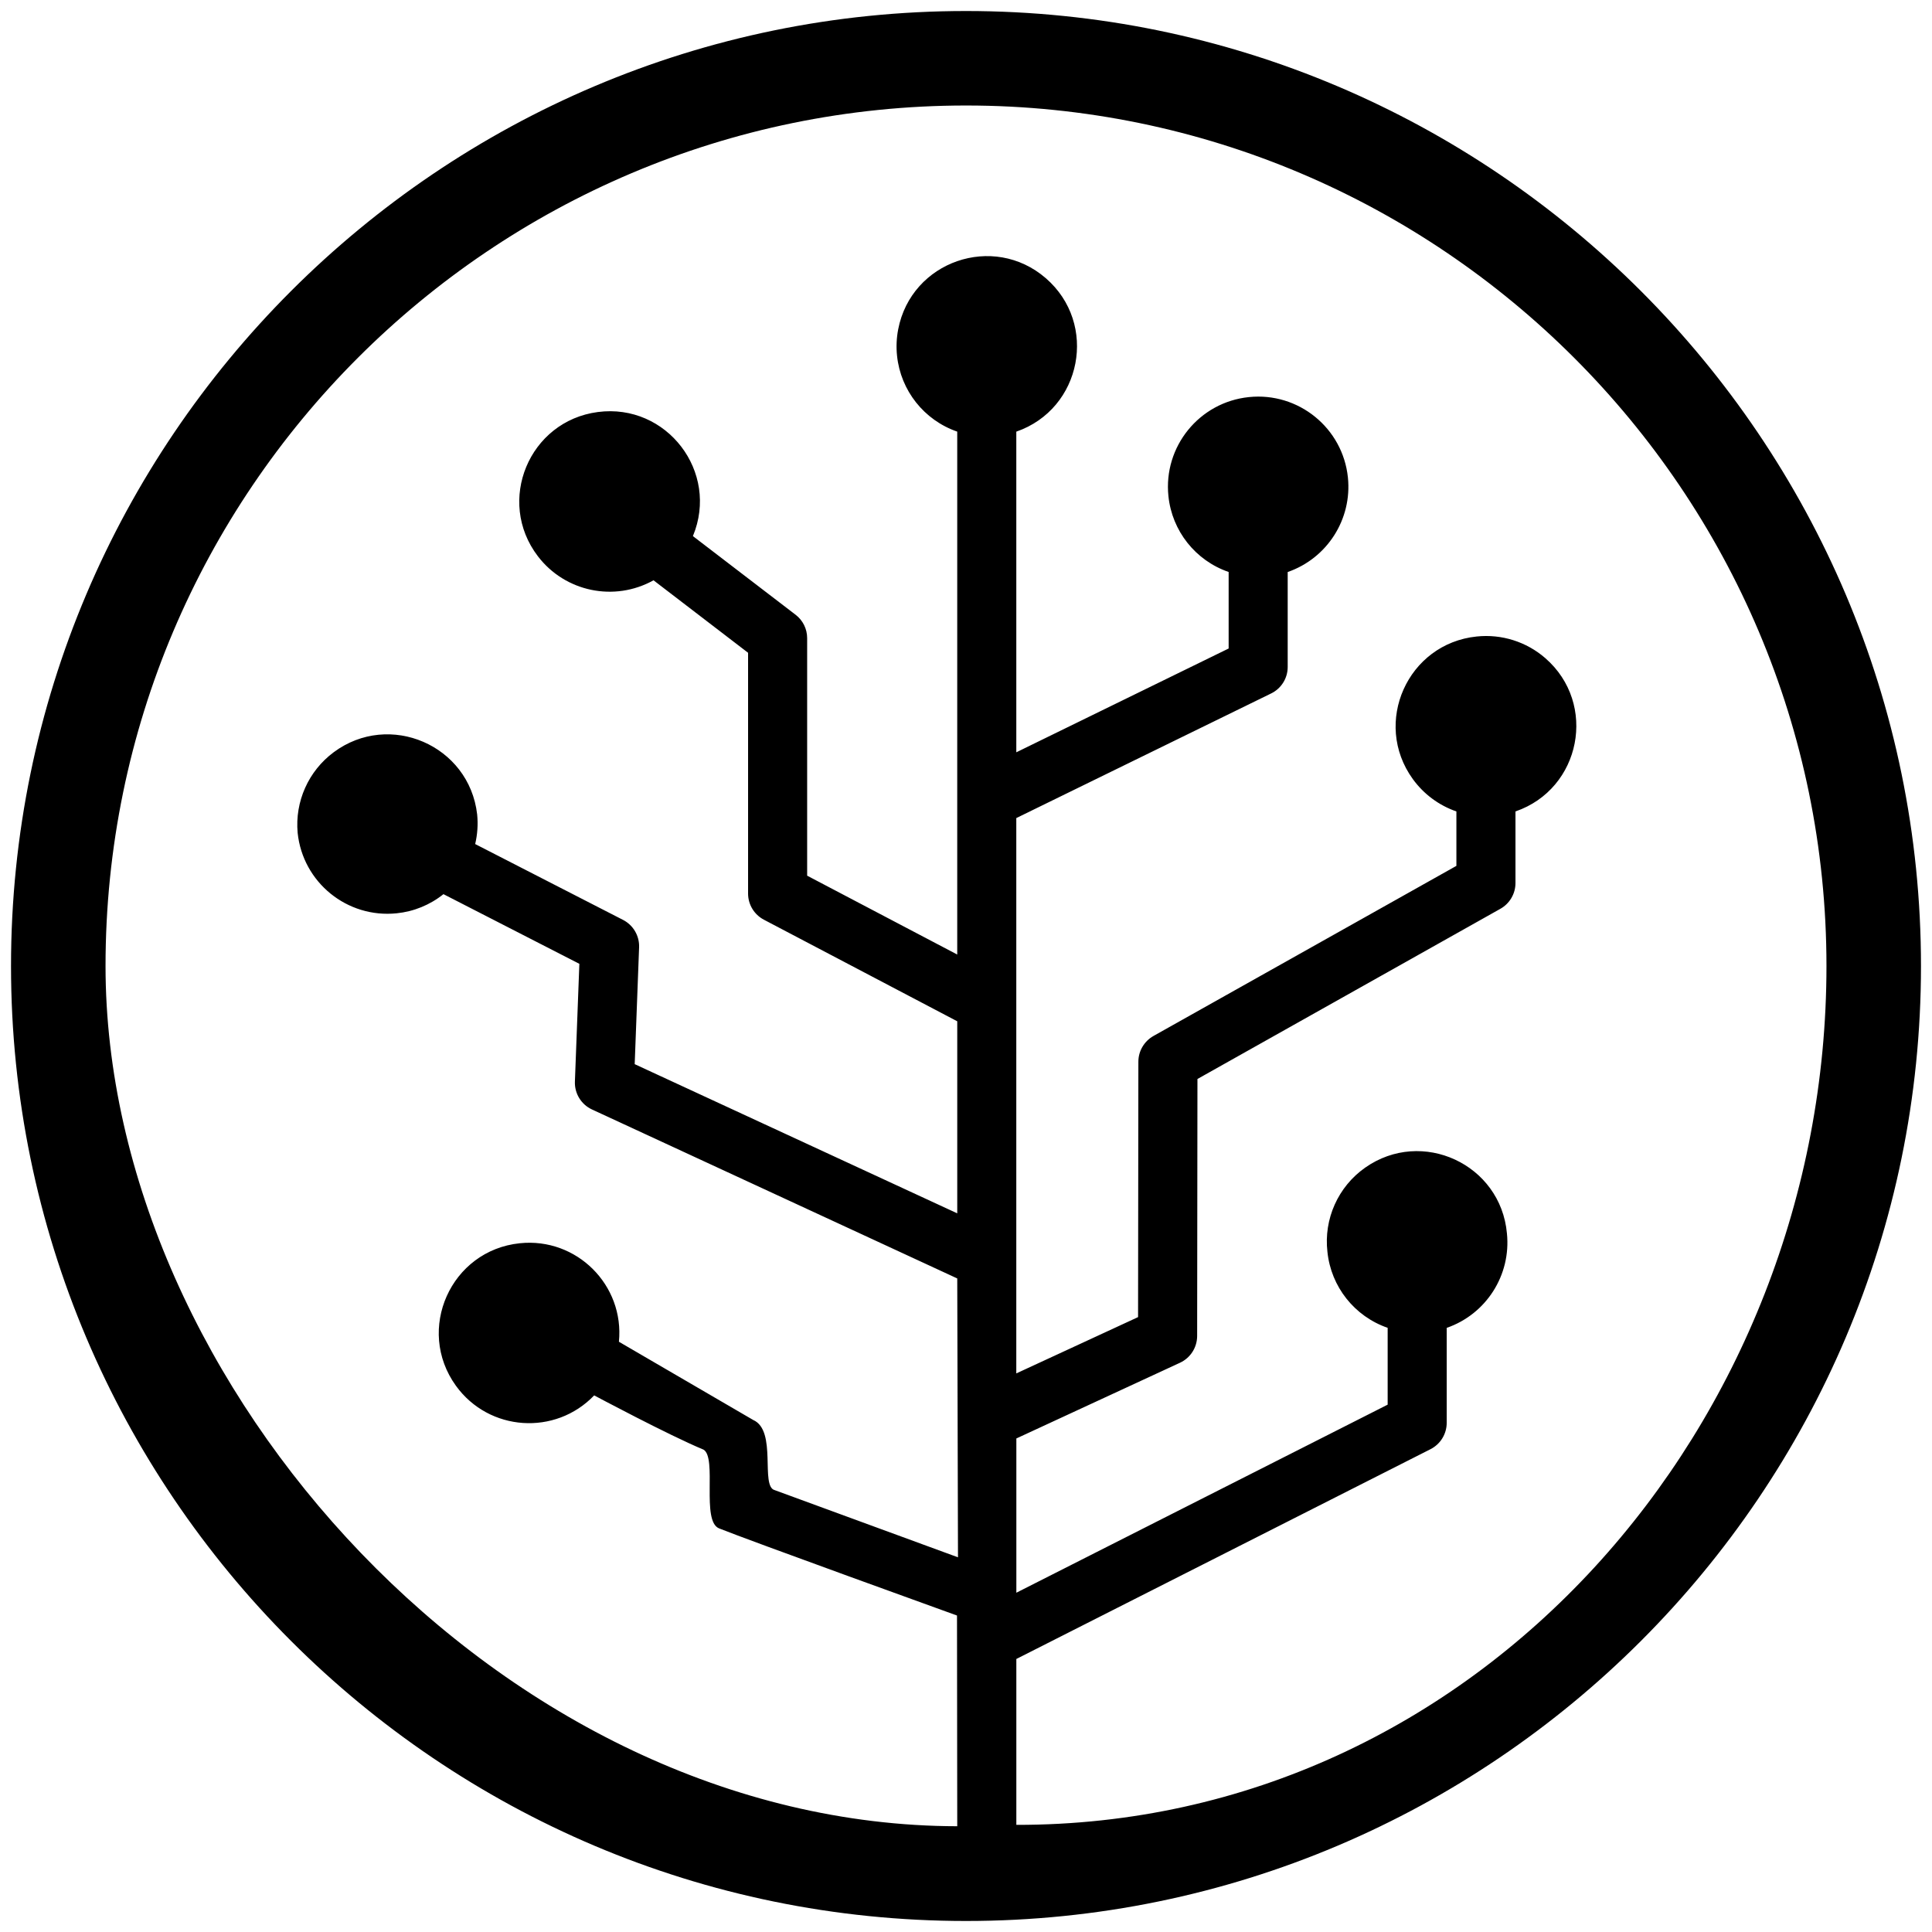 <svg xmlns="http://www.w3.org/2000/svg" width="1em" height="1em" viewBox="0 0 128 128">
<path fill="currentColor" d="M 127.27 64 C 127.27 98.886 98.888 127.27 64 127.27 C 29.114 127.27 0.73 98.887 0.73 64 C 0.73 29.113 29.114 0.73 64 0.73 C 98.887 0.73 127.27 29.114 127.27 64 Z M 63.469 103.176 L 63.42 84.7 L 39.222 73.506 C 38.506 73.176 38.059 72.446 38.089 71.656 L 38.384 63.856 L 29.38 59.24 C 28.491 59.953 27.414 60.394 26.28 60.508 C 22.997 60.847 20.06 58.461 19.72 55.178 C 19.531 53.102 20.437 51.078 22.111 49.836 C 25.806 47.093 31.085 49.379 31.612 53.951 C 31.682 54.629 31.629 55.291 31.482 55.921 L 41.279 60.946 C 41.955 61.294 42.37 62.001 42.342 62.761 L 42.05 70.503 L 63.42 80.387 L 63.42 67.663 L 50.61 60.933 C 49.966 60.595 49.562 59.928 49.562 59.2 L 49.562 43.248 L 43.297 38.446 C 40.704 39.891 37.444 39.215 35.64 36.858 C 32.842 33.204 35.049 27.892 39.613 27.297 C 44.176 26.701 47.673 31.268 45.907 35.518 L 52.709 40.728 C 53.193 41.097 53.477 41.671 53.476 42.28 L 53.476 58.016 L 63.419 63.24 L 63.419 28.596 C 61.225 27.838 59.67 25.877 59.431 23.568 C 59.37 22.985 59.396 22.397 59.507 21.821 C 60.376 17.303 65.81 15.42 69.288 18.432 C 72.767 21.444 71.68 27.092 67.333 28.598 L 67.333 49.842 L 81.401 42.965 L 81.401 37.895 C 79.205 37.14 77.648 35.178 77.411 32.868 C 77.07 29.584 79.458 26.646 82.743 26.308 C 86.026 25.968 88.964 28.354 89.303 31.638 C 89.586 34.398 87.934 36.989 85.313 37.898 L 85.313 44.188 C 85.314 44.935 84.888 45.616 84.216 45.943 L 67.332 54.2 L 67.332 90.992 L 75.4 87.262 L 75.42 70.342 C 75.42 69.636 75.803 68.986 76.42 68.636 L 96.49 57.366 L 96.49 53.76 C 95.33 53.358 94.322 52.609 93.602 51.614 C 90.908 47.887 93.259 42.64 97.834 42.17 C 99.483 41.996 101.129 42.515 102.38 43.603 C 105.85 46.621 104.753 52.264 100.404 53.76 L 100.404 58.504 C 100.404 59.21 100.021 59.864 99.404 60.21 L 79.334 71.486 L 79.314 88.512 C 79.312 89.273 78.87 89.965 78.179 90.285 L 67.336 95.302 L 67.336 105.522 L 91.936 93.062 L 91.936 87.972 C 89.741 87.214 88.184 85.252 87.946 82.942 C 87.692 80.764 88.651 78.621 90.445 77.36 C 94.21 74.713 99.428 77.133 99.838 81.717 C 100.12 84.476 98.468 87.067 95.848 87.975 L 95.848 94.265 C 95.848 95.003 95.433 95.678 94.775 96.012 L 67.335 109.912 L 67.335 120.9 L 67.334 120.902 C 97.926 120.943 121.008 94.315 121.008 64 C 121.008 32.566 95.435 6.99 64.002 6.99 C 32.566 6.99 6.992 32.566 6.992 64 C 6.992 91.815 33.349 120.943 63.42 120.993 L 63.404 107.033 C 63.404 107.033 49.498 102.013 47.637 101.257 C 46.445 100.773 47.523 96.57 46.608 96.041 C 44.303 95.086 39.366 92.448 39.366 92.448 C 36.784 95.141 32.394 94.837 30.208 91.813 C 27.514 88.085 29.866 82.837 34.442 82.368 C 38.202 81.977 41.375 85.133 41.005 88.895 L 49.901 94.077 C 51.505 94.784 50.354 98.478 51.327 98.725 L 63.469 103.176 Z" style=""></path></svg>
